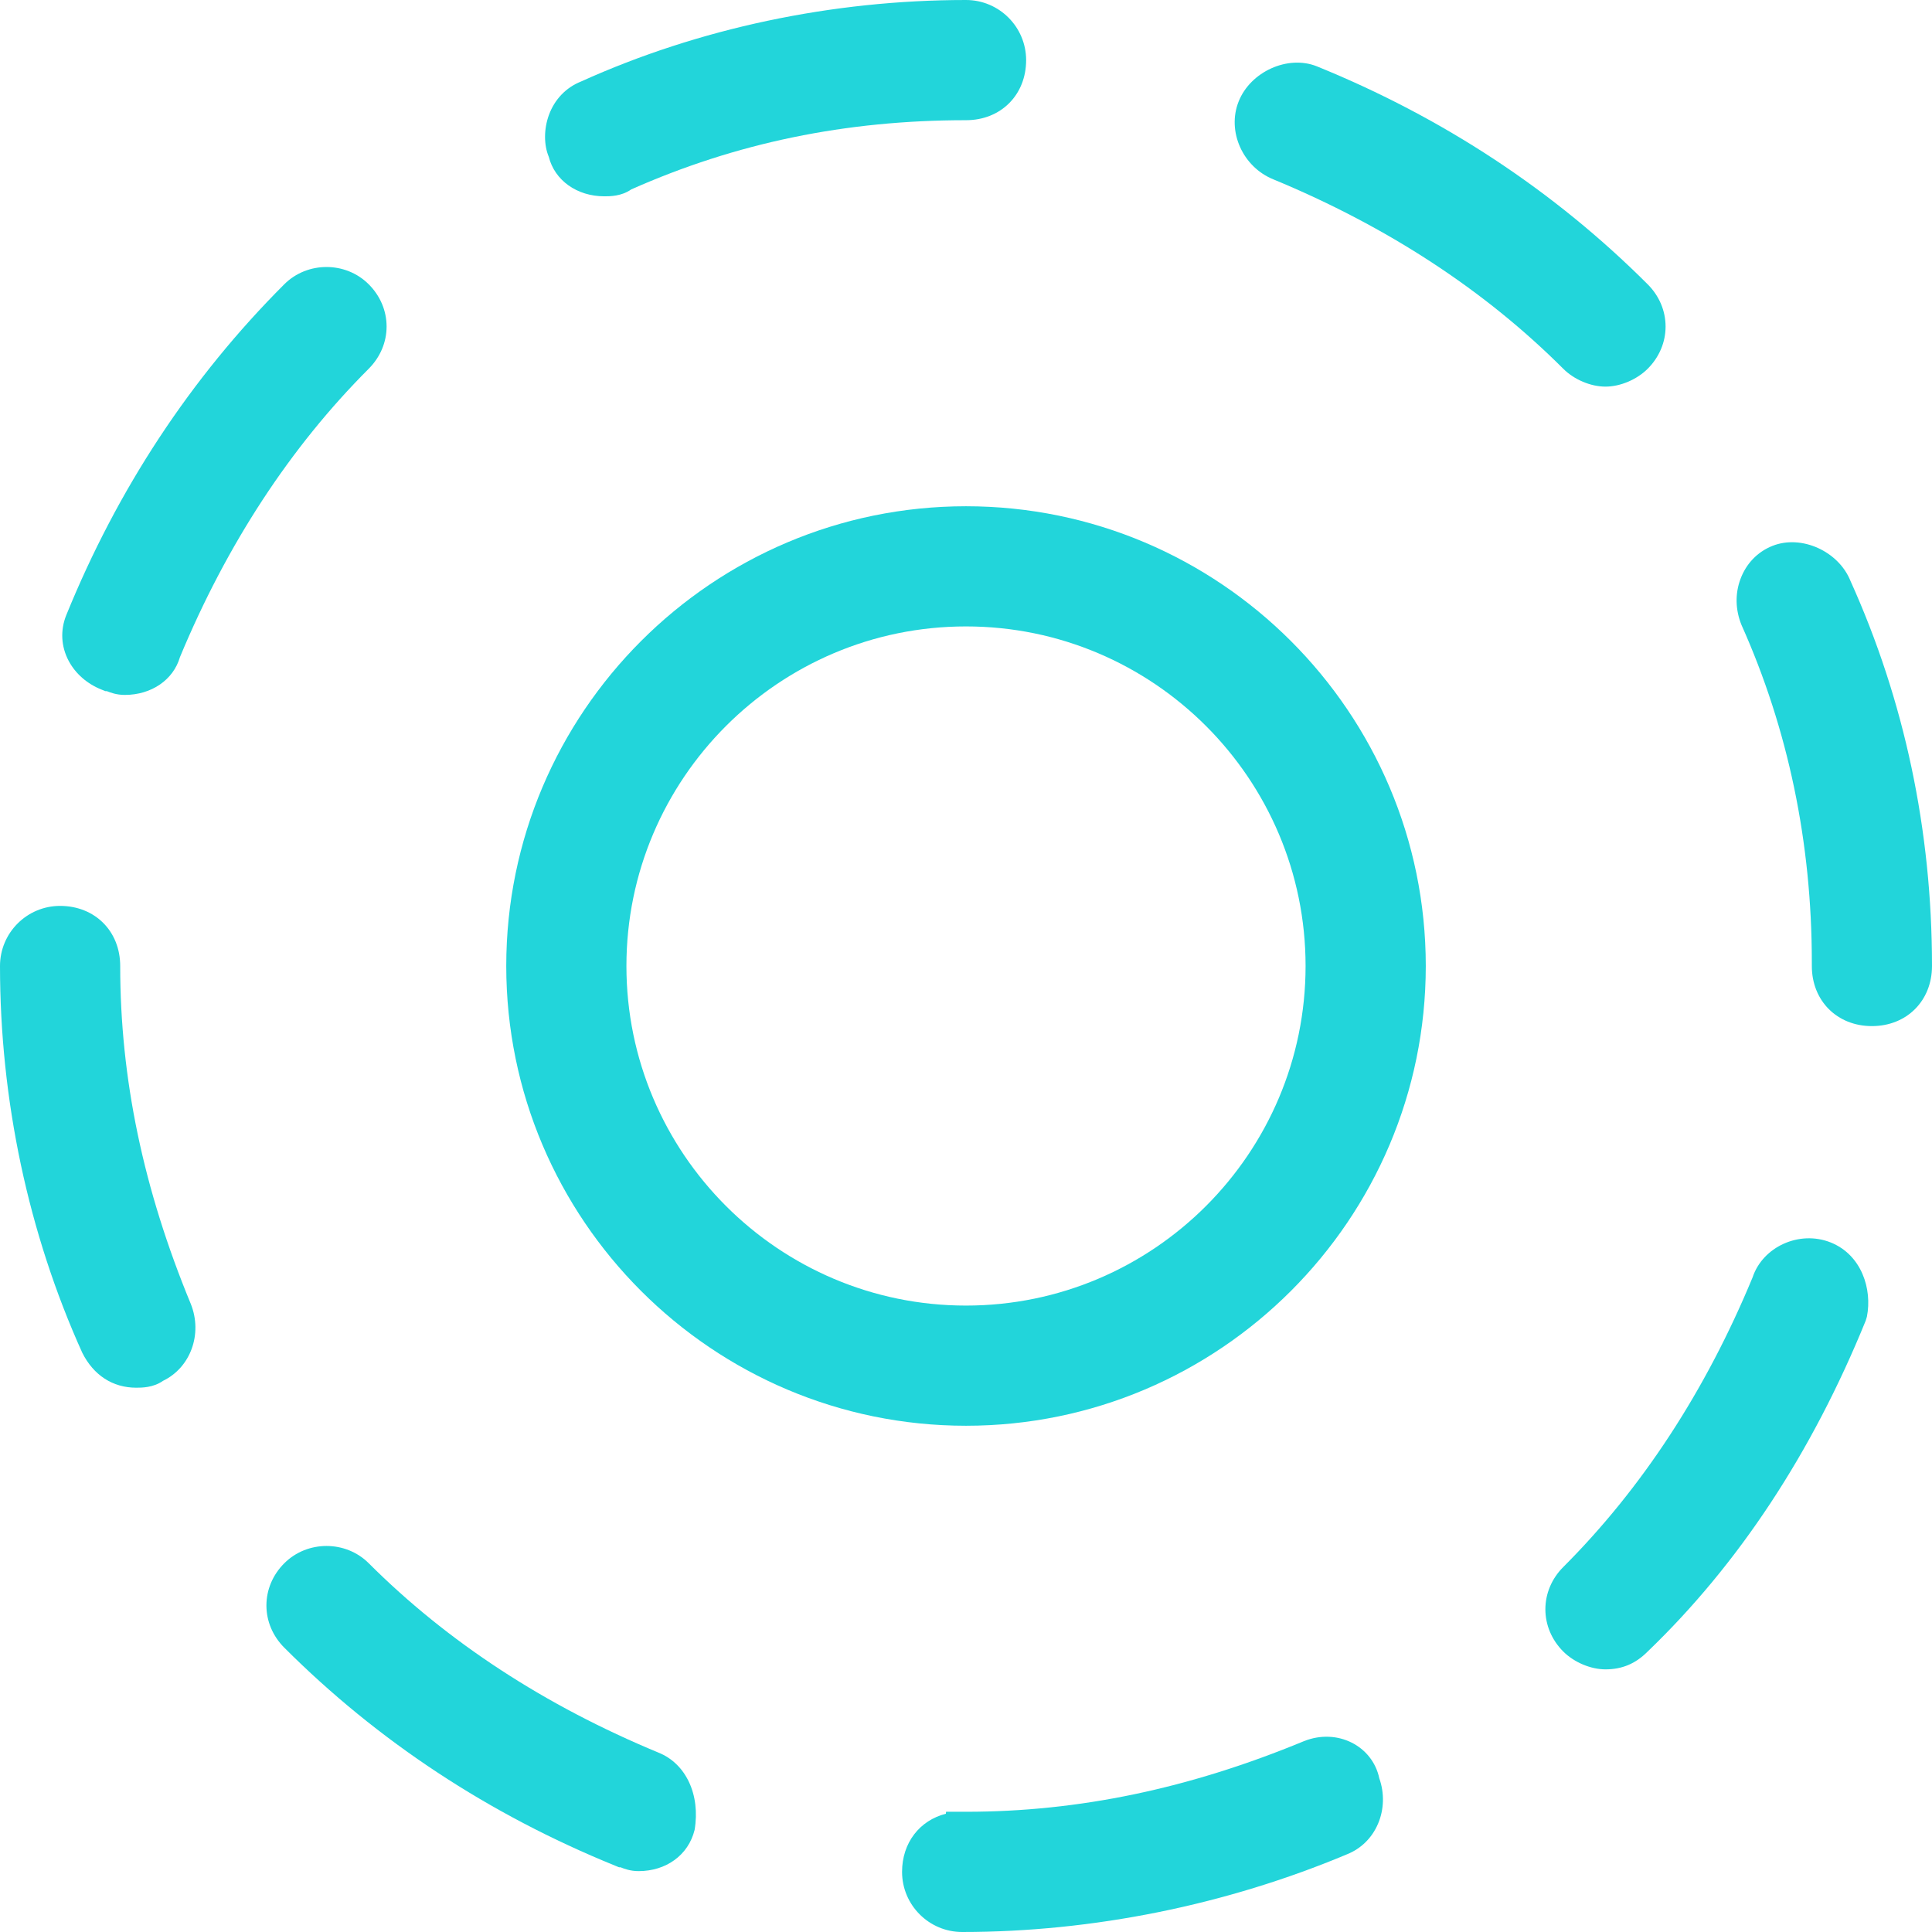 <?xml version="1.0" encoding="utf-8"?>
<!-- Generator: Adobe Illustrator 16.0.0, SVG Export Plug-In . SVG Version: 6.00 Build 0)  -->
<!DOCTYPE svg PUBLIC "-//W3C//DTD SVG 1.1//EN" "http://www.w3.org/Graphics/SVG/1.1/DTD/svg11.dtd">
<svg version="1.1" id="Layer_1" xmlns="http://www.w3.org/2000/svg" xmlns:xlink="http://www.w3.org/1999/xlink" x="0px" y="0px"
	 width="61.4px" height="61.4px" viewBox="0 0 61.4 61.4" enable-background="new 0 0 61.4 61.4" xml:space="preserve">
<g>
	<path fill="#22D5DA" d="M41.44,55.335c-3.648,1.51-7.162,2.244-10.74,2.244h-0.634l-0.006,0.063
		c-0.831,0.209-1.392,0.922-1.392,1.847c0,1.054,0.857,1.911,1.91,1.911c4.151,0,8.387-0.856,12.234-2.471
		c0.441-0.176,0.79-0.519,0.981-0.966c0.195-0.453,0.209-0.977,0.042-1.446C43.62,55.486,42.5,54.911,41.44,55.335z"/>
	<path fill="#22D5DA" d="M3.82,30.7c0-1.107-0.804-1.91-1.911-1.91C0.856,28.79,0,29.646,0,30.7c0,4.255,0.9,8.496,2.614,12.29
		c0.359,0.717,0.969,1.112,1.715,1.112c0.171,0,0.542,0,0.851-0.218c0.87-0.417,1.268-1.484,0.884-2.444
		C4.554,37.789,3.82,34.276,3.82,30.7z"/>
	<path fill="#22D5DA" d="M58.178,39.485c-0.998-0.397-2.159,0.143-2.479,1.109c-1.494,3.61-3.519,6.708-6.018,9.207
		c-0.366,0.366-0.568,0.844-0.568,1.343c0,0.498,0.202,0.976,0.569,1.343c0.346,0.344,0.872,0.566,1.341,0.566
		c0.527,0,0.954-0.18,1.332-0.558c2.896-2.78,5.229-6.32,6.938-10.523l0.038-0.126C59.505,40.972,59.165,39.88,58.178,39.485z"/>
	<path fill="#22D5DA" d="M20.927,55.699c-3.613-1.496-6.71-3.521-9.208-6.018c-0.732-0.732-1.952-0.732-2.684,0
		c-0.367,0.366-0.568,0.843-0.568,1.342c0,0.498,0.202,0.975,0.568,1.341c2.969,2.969,6.506,5.3,10.513,6.928l0.127,0.052h0.048
		c0.113,0.046,0.308,0.121,0.573,0.121c0.869,0,1.58-0.504,1.779-1.31C22.263,57.036,21.798,56.047,20.927,55.699z"/>
	<path fill="#22D5DA" d="M19.208,6.239c0.171,0,0.543,0,0.852-0.219c3.333-1.48,6.814-2.2,10.641-2.2c1.106,0,1.91-0.803,1.91-1.91
		C32.61,0.856,31.753,0,30.7,0c-4.254,0-8.495,0.9-12.236,2.591c-0.474,0.189-0.835,0.565-1.017,1.057
		c-0.169,0.46-0.162,0.966-0.007,1.334C17.628,5.734,18.338,6.239,19.208,6.239z"/>
	<path fill="#22D5DA" d="M40.473,5.702c3.613,1.496,6.711,3.52,9.207,6.016c0.345,0.346,0.872,0.569,1.343,0.569
		c0.47,0,0.996-0.223,1.342-0.568c0.366-0.366,0.568-0.843,0.568-1.341c0-0.499-0.202-0.976-0.568-1.342
		c-2.971-2.97-6.509-5.301-10.517-6.929c-0.923-0.368-2.106,0.171-2.482,1.115C38.984,4.173,39.495,5.31,40.473,5.702z"/>
	<path fill="#22D5DA" d="M58.81,18.464c-0.377-0.944-1.559-1.483-2.482-1.115c-0.475,0.189-0.835,0.565-1.017,1.058
		c-0.17,0.46-0.162,0.966,0.033,1.451c1.484,3.313,2.237,6.92,2.237,10.722V30.7c0,1.106,0.803,1.91,1.909,1.91
		s1.91-0.804,1.91-1.91C61.4,26.386,60.524,22.26,58.81,18.464z"/>
	<path fill="#22D5DA" d="M3.223,21.914l0.125,0.05h0.045c0.113,0.046,0.309,0.121,0.573,0.121c0.847,0,1.543-0.479,1.752-1.199
		c1.492-3.593,3.511-6.677,6-9.167c0.366-0.367,0.568-0.843,0.568-1.342c0-0.5-0.202-0.976-0.568-1.342
		c-0.733-0.733-1.952-0.732-2.684,0c-2.969,2.969-5.299,6.507-6.929,10.517c-0.192,0.479-0.165,0.994,0.077,1.45
		C2.398,21.409,2.768,21.732,3.223,21.914z"/>
	<path fill="#22D5DA" d="M30.7,16.089c-8.057,0-14.611,6.555-14.611,14.611c0,8.057,6.555,14.611,14.611,14.611
		S45.312,38.756,45.312,30.7C45.312,22.644,38.757,16.089,30.7,16.089z M30.7,41.492c-5.951,0-10.792-4.841-10.792-10.792
		c0-5.951,4.841-10.792,10.792-10.792c5.951,0,10.792,4.841,10.792,10.792C41.492,36.651,36.651,41.492,30.7,41.492z"/>
</g>
</svg>
